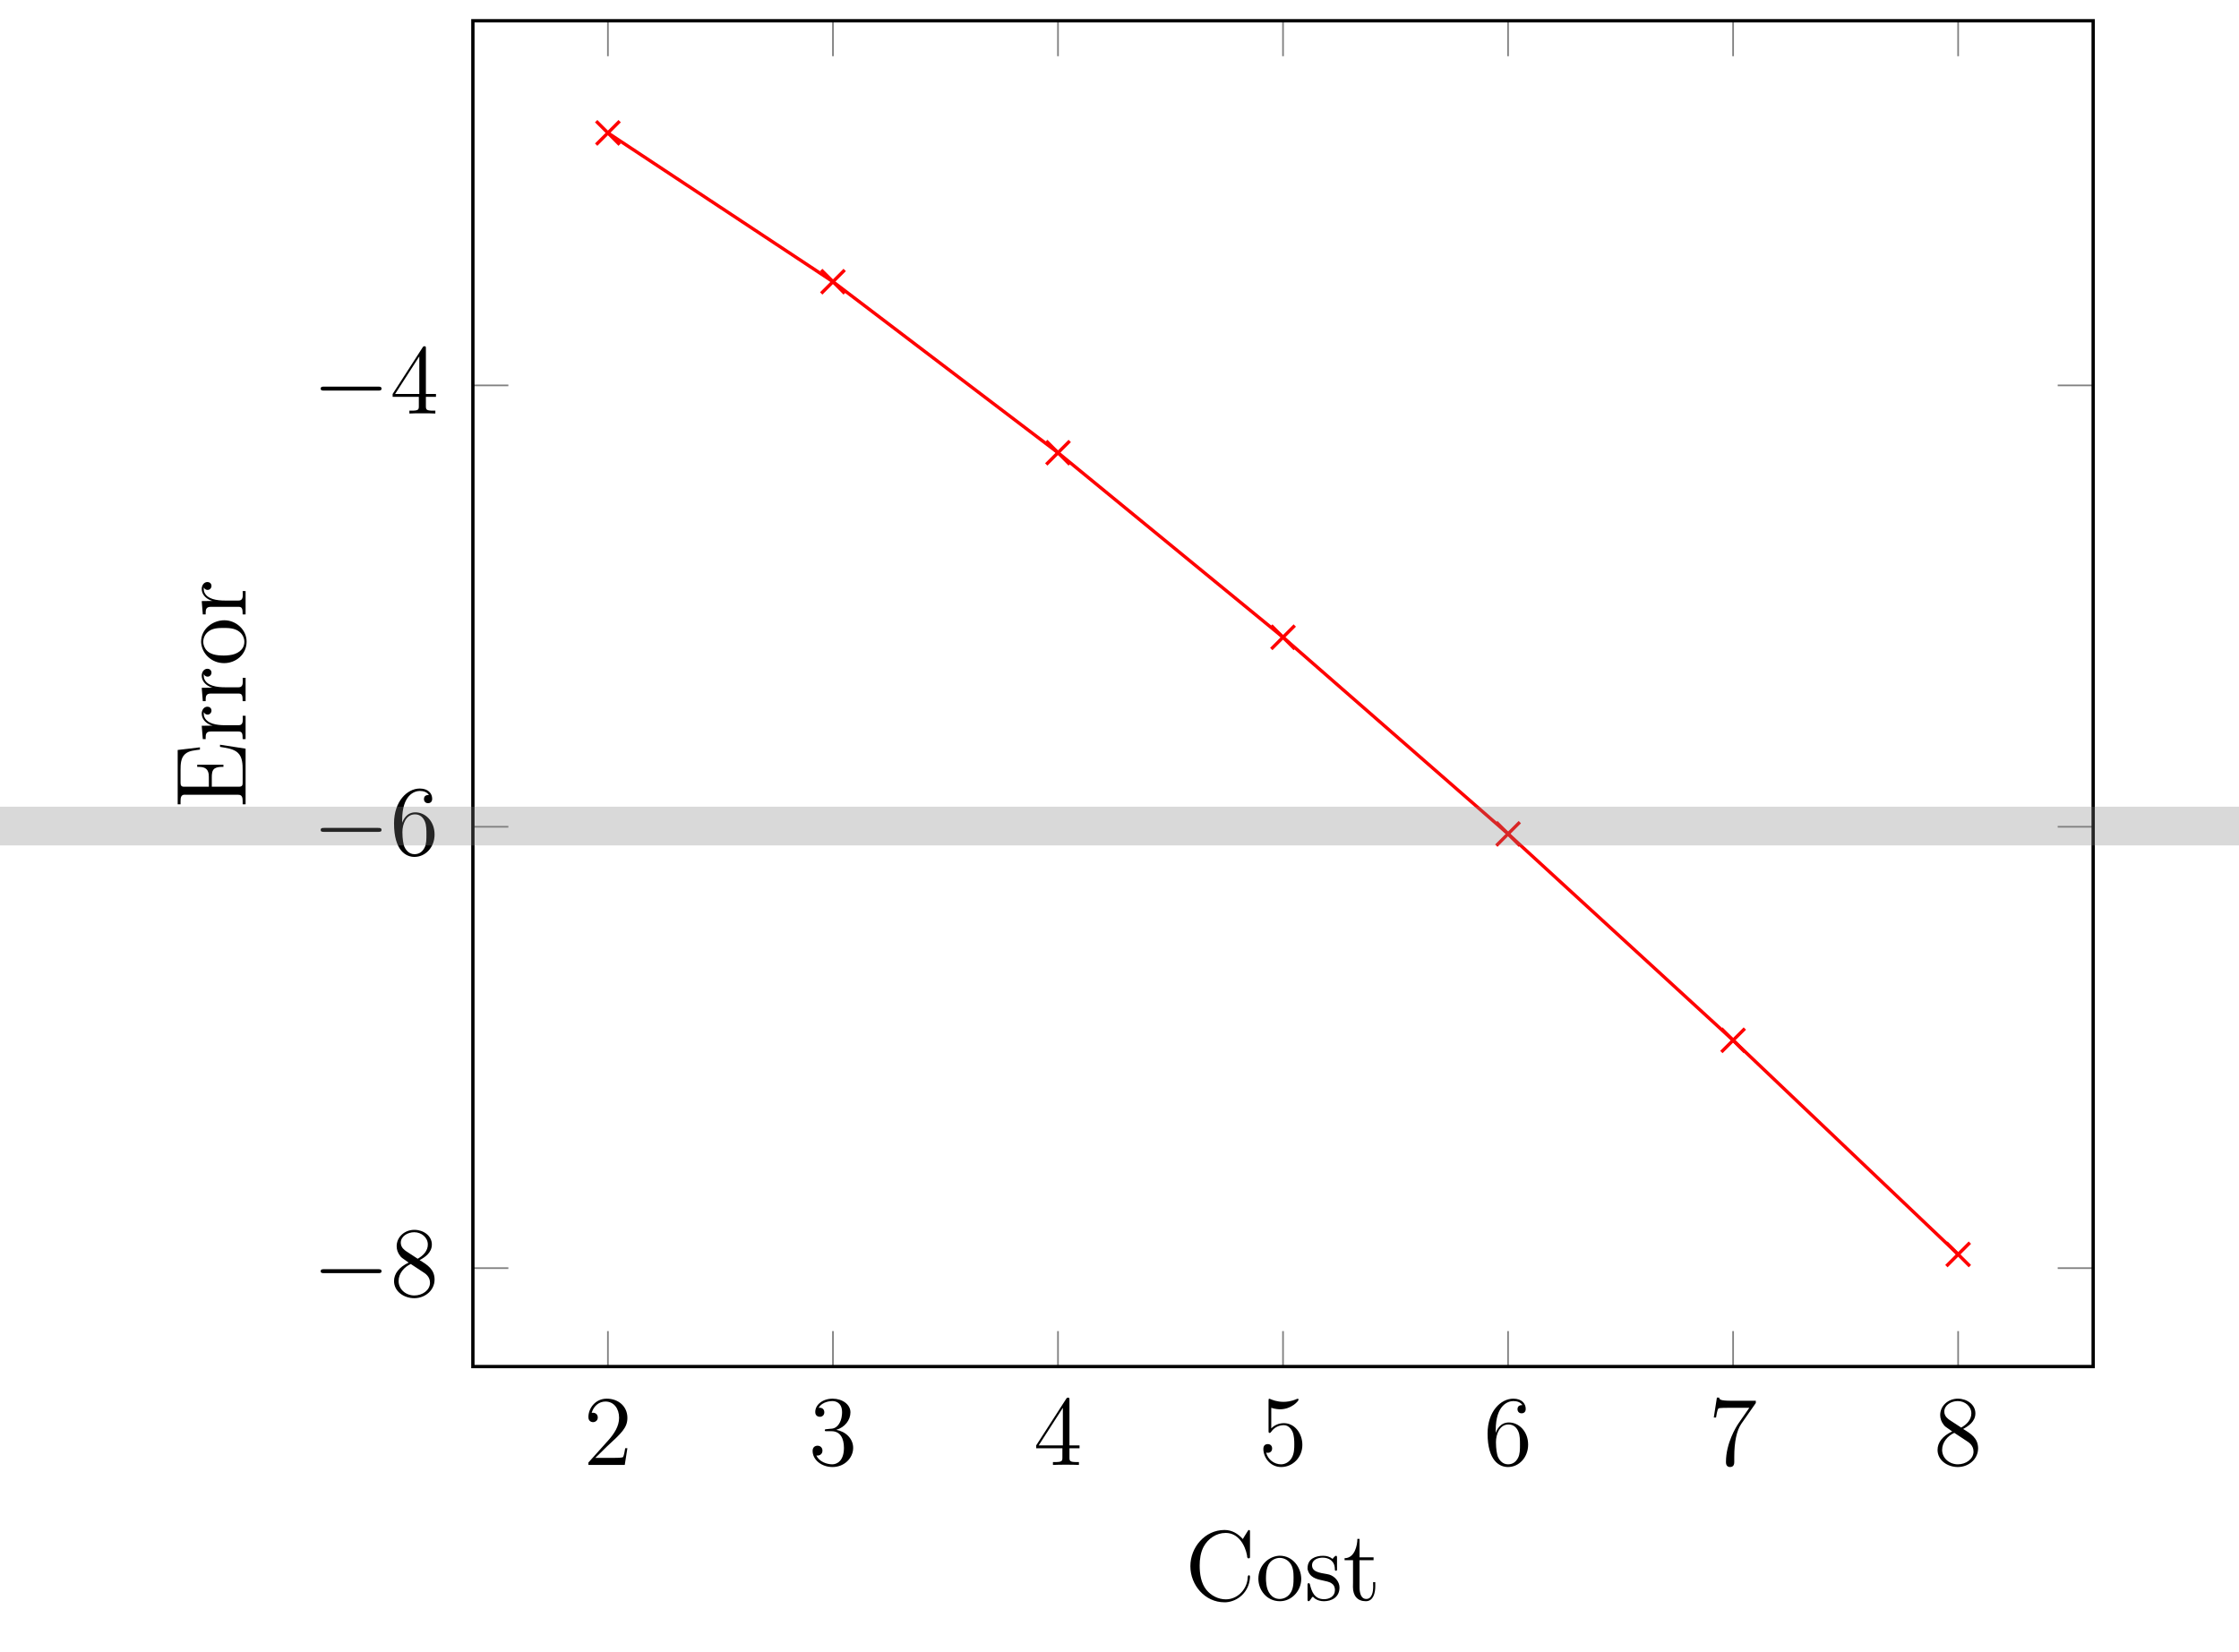 <?xml version="1.0" encoding="UTF-8"?>
<svg xmlns="http://www.w3.org/2000/svg" xmlns:xlink="http://www.w3.org/1999/xlink" width="451.276" height="333.07" viewBox="0 0 451.276 333.07">
<defs>
<g>
<g id="glyph-0-0">
<path d="M 8.844 -3.375 L 8.406 -3.375 C 8.344 -3.031 8.172 -1.922 7.984 -1.609 C 7.844 -1.422 6.688 -1.422 6.094 -1.422 L 2.375 -1.422 C 2.906 -1.891 4.141 -3.172 4.656 -3.656 C 7.719 -6.469 8.844 -7.516 8.844 -9.5 C 8.844 -11.812 7.016 -13.359 4.688 -13.359 C 2.344 -13.359 0.984 -11.375 0.984 -9.641 C 0.984 -8.625 1.875 -8.625 1.922 -8.625 C 2.344 -8.625 2.875 -8.922 2.875 -9.562 C 2.875 -10.125 2.484 -10.516 1.922 -10.516 C 1.75 -10.516 1.703 -10.516 1.641 -10.484 C 2.031 -11.859 3.109 -12.781 4.422 -12.781 C 6.125 -12.781 7.172 -11.359 7.172 -9.5 C 7.172 -7.797 6.188 -6.312 5.047 -5.016 L 0.984 -0.484 L 0.984 0 L 8.312 0 Z M 8.844 -3.375 "/>
</g>
<g id="glyph-0-1">
<path d="M 3.703 -7.219 C 3.359 -7.188 3.281 -7.172 3.281 -7 C 3.281 -6.797 3.375 -6.797 3.734 -6.797 L 4.656 -6.797 C 6.375 -6.797 7.141 -5.391 7.141 -3.453 C 7.141 -0.828 5.766 -0.125 4.781 -0.125 C 3.812 -0.125 2.172 -0.578 1.594 -1.906 C 2.234 -1.812 2.812 -2.172 2.812 -2.891 C 2.812 -3.469 2.391 -3.875 1.828 -3.875 C 1.344 -3.875 0.828 -3.594 0.828 -2.828 C 0.828 -1.047 2.609 0.422 4.844 0.422 C 7.234 0.422 9 -1.406 9 -3.438 C 9 -5.281 7.516 -6.734 5.594 -7.078 C 7.328 -7.578 8.453 -9.047 8.453 -10.609 C 8.453 -12.203 6.812 -13.359 4.859 -13.359 C 2.859 -13.359 1.359 -12.141 1.359 -10.672 C 1.359 -9.859 1.984 -9.703 2.297 -9.703 C 2.719 -9.703 3.188 -10 3.188 -10.609 C 3.188 -11.25 2.719 -11.531 2.266 -11.531 C 2.156 -11.531 2.109 -11.531 2.047 -11.516 C 2.812 -12.875 4.703 -12.875 4.797 -12.875 C 5.469 -12.875 6.766 -12.578 6.766 -10.609 C 6.766 -10.234 6.719 -9.109 6.125 -8.234 C 5.531 -7.359 4.844 -7.297 4.297 -7.281 Z M 3.703 -7.219 "/>
</g>
<g id="glyph-0-2">
<path d="M 7.25 -13.078 C 7.25 -13.469 7.25 -13.562 6.969 -13.562 C 6.812 -13.562 6.75 -13.562 6.594 -13.328 L 0.547 -3.938 L 0.547 -3.359 L 5.828 -3.359 L 5.828 -1.531 C 5.828 -0.781 5.781 -0.578 4.312 -0.578 L 3.922 -0.578 L 3.922 0 C 4.375 -0.047 5.969 -0.047 6.531 -0.047 C 7.094 -0.047 8.703 -0.047 9.156 0 L 9.156 -0.578 L 8.766 -0.578 C 7.312 -0.578 7.25 -0.781 7.25 -1.531 L 7.25 -3.359 L 9.281 -3.359 L 9.281 -3.938 L 7.25 -3.938 Z M 5.922 -11.516 L 5.922 -3.938 L 1.047 -3.938 Z M 5.922 -11.516 "/>
</g>
<g id="glyph-0-3">
<path d="M 2.578 -11.516 C 3.438 -11.234 4.141 -11.219 4.359 -11.219 C 6.625 -11.219 8.078 -12.875 8.078 -13.156 C 8.078 -13.234 8.031 -13.344 7.922 -13.344 C 7.875 -13.344 7.844 -13.344 7.656 -13.266 C 6.531 -12.781 5.562 -12.719 5.047 -12.719 C 3.719 -12.719 2.766 -13.125 2.391 -13.281 C 2.25 -13.344 2.203 -13.344 2.188 -13.344 C 2.031 -13.344 2.031 -13.219 2.031 -12.906 L 2.031 -6.938 C 2.031 -6.578 2.031 -6.453 2.266 -6.453 C 2.375 -6.453 2.391 -6.469 2.594 -6.719 C 3.156 -7.531 4.094 -8.016 5.109 -8.016 C 6.172 -8.016 6.688 -7.031 6.859 -6.688 C 7.188 -5.906 7.219 -4.922 7.219 -4.156 C 7.219 -3.391 7.219 -2.25 6.656 -1.344 C 6.203 -0.625 5.422 -0.125 4.547 -0.125 C 3.219 -0.125 1.906 -1.031 1.547 -2.484 C 1.641 -2.453 1.766 -2.438 1.875 -2.438 C 2.203 -2.438 2.75 -2.625 2.75 -3.312 C 2.75 -3.875 2.375 -4.203 1.875 -4.203 C 1.5 -4.203 0.984 -4.016 0.984 -3.234 C 0.984 -1.531 2.344 0.422 4.578 0.422 C 6.859 0.422 8.844 -1.484 8.844 -4.031 C 8.844 -6.438 7.234 -8.422 5.125 -8.422 C 3.984 -8.422 3.094 -7.922 2.578 -7.359 Z M 2.578 -11.516 "/>
</g>
<g id="glyph-0-4">
<path d="M 2.469 -7 C 2.469 -12.078 4.938 -12.875 6.031 -12.875 C 6.75 -12.875 7.469 -12.656 7.859 -12.062 C 7.609 -12.062 6.859 -12.062 6.859 -11.234 C 6.859 -10.797 7.156 -10.406 7.672 -10.406 C 8.172 -10.406 8.516 -10.703 8.516 -11.297 C 8.516 -12.344 7.75 -13.359 6.016 -13.359 C 3.469 -13.359 0.828 -10.766 0.828 -6.344 C 0.828 -0.828 3.234 0.422 4.938 0.422 C 7.141 0.422 9 -1.484 9 -4.094 C 9 -6.766 7.141 -8.562 5.125 -8.562 C 3.328 -8.562 2.672 -7.016 2.469 -6.453 Z M 4.938 -0.125 C 3.672 -0.125 3.078 -1.25 2.891 -1.672 C 2.719 -2.188 2.516 -3.172 2.516 -4.578 C 2.516 -6.172 3.234 -8.156 5.047 -8.156 C 6.156 -8.156 6.734 -7.422 7.031 -6.734 C 7.359 -5.984 7.359 -4.984 7.359 -4.125 C 7.359 -3.094 7.359 -2.188 6.969 -1.422 C 6.469 -0.469 5.75 -0.125 4.938 -0.125 Z M 4.938 -0.125 "/>
</g>
<g id="glyph-0-5">
<path d="M 9.547 -12.484 L 9.547 -12.938 L 4.703 -12.938 C 2.266 -12.938 2.234 -13.203 2.156 -13.578 L 1.703 -13.578 L 1.078 -9.562 L 1.531 -9.562 C 1.594 -9.922 1.766 -11.172 2.031 -11.391 C 2.188 -11.516 3.703 -11.516 3.984 -11.516 L 8.234 -11.516 L 6.109 -8.453 C 5.562 -7.672 3.531 -4.375 3.531 -0.609 C 3.531 -0.375 3.531 0.422 4.359 0.422 C 5.203 0.422 5.203 -0.359 5.203 -0.625 L 5.203 -1.625 C 5.203 -4.625 5.688 -6.953 6.625 -8.297 Z M 9.547 -12.484 "/>
</g>
<g id="glyph-0-6">
<path d="M 5.984 -7.25 C 7 -7.797 8.453 -8.719 8.453 -10.406 C 8.453 -12.156 6.766 -13.359 4.922 -13.359 C 2.938 -13.359 1.359 -11.891 1.359 -10.062 C 1.359 -9.391 1.562 -8.703 2.125 -8.016 C 2.344 -7.75 2.375 -7.734 3.781 -6.75 C 1.828 -5.844 0.828 -4.5 0.828 -3.031 C 0.828 -0.906 2.859 0.422 4.906 0.422 C 7.141 0.422 9 -1.219 9 -3.328 C 9 -5.391 7.562 -6.297 5.984 -7.25 Z M 3.25 -9.062 C 3 -9.25 2.188 -9.766 2.188 -10.75 C 2.188 -12.062 3.562 -12.875 4.906 -12.875 C 6.344 -12.875 7.641 -11.828 7.641 -10.391 C 7.641 -9.156 6.75 -8.172 5.594 -7.531 Z M 4.203 -6.469 L 6.625 -4.875 C 7.156 -4.547 8.078 -3.922 8.078 -2.688 C 8.078 -1.172 6.531 -0.125 4.922 -0.125 C 3.219 -0.125 1.75 -1.359 1.75 -3.031 C 1.75 -4.594 2.891 -5.875 4.203 -6.469 Z M 4.203 -6.469 "/>
</g>
<g id="glyph-1-0">
<path d="M 13.234 -4.625 C 13.578 -4.625 13.938 -4.625 13.938 -5.016 C 13.938 -5.422 13.578 -5.422 13.234 -5.422 L 2.375 -5.422 C 2.031 -5.422 1.672 -5.422 1.672 -5.016 C 1.672 -4.625 2.031 -4.625 2.375 -4.625 Z M 13.234 -4.625 "/>
</g>
<g id="glyph-2-0">
<path d="M 11.656 -12.344 C 10.672 -13.422 9.484 -14.172 7.953 -14.172 C 4.031 -14.172 1.078 -10.688 1.078 -6.875 C 1.078 -3.078 4 0.406 7.938 0.406 L 8.234 0.406 C 10.703 0.234 12.844 -1.688 13.078 -4.422 C 13.094 -4.516 13.094 -4.594 13.094 -4.703 C 13.094 -4.859 13.078 -5.047 12.875 -5.047 C 12.562 -5.047 12.656 -4.406 12.578 -4.062 C 12.25 -1.984 10.469 -0.188 8.219 -0.188 C 6.734 -0.188 5.266 -0.922 4.312 -2.094 C 3.219 -3.438 2.953 -5.328 2.953 -7 C 2.953 -8.266 3.141 -9.641 3.75 -10.797 C 4.625 -12.422 6.297 -13.578 8.203 -13.578 C 10.75 -13.578 12.109 -11.125 12.5 -9.047 C 12.516 -8.844 12.484 -8.453 12.812 -8.453 C 13.047 -8.453 13.094 -8.562 13.094 -8.719 L 13.094 -13.922 C 13.094 -14.047 13.047 -14.172 12.906 -14.172 C 12.734 -14.172 12.641 -13.938 12.562 -13.828 L 12 -12.922 C 11.875 -12.719 11.75 -12.531 11.656 -12.344 Z M 11.656 -12.344 "/>
</g>
<g id="glyph-2-1">
<path d="M 4.625 -8.969 C 2.469 -8.766 0.578 -6.891 0.578 -4.344 C 0.578 -2.047 2.266 0.188 4.922 0.188 C 7.328 0.188 9.219 -1.953 9.219 -4.297 C 9.219 -6.547 7.562 -8.984 4.875 -8.984 C 4.797 -8.984 4.703 -8.969 4.625 -8.969 Z M 2.125 -3.875 C 2.109 -4.031 2.109 -4.203 2.109 -4.359 C 2.109 -5.75 2.25 -7.578 3.797 -8.297 C 4.141 -8.453 4.516 -8.547 4.875 -8.547 C 5.641 -8.547 6.391 -8.203 6.891 -7.594 C 7.594 -6.766 7.672 -5.641 7.672 -4.594 C 7.672 -3.469 7.656 -2.188 6.891 -1.25 C 6.391 -0.625 5.641 -0.266 4.875 -0.266 C 3.219 -0.266 2.344 -1.766 2.188 -3.25 C 2.156 -3.453 2.156 -3.672 2.125 -3.875 Z M 2.125 -3.875 "/>
</g>
<g id="glyph-2-2">
<path d="M 5.703 -8.344 C 5.141 -8.797 4.484 -8.969 3.781 -8.969 C 2.328 -8.969 0.656 -8.406 0.656 -6.469 L 0.656 -6.297 C 1.406 -2.906 6.172 -4.984 6.172 -2.031 C 6.172 -0.781 5.047 -0.219 3.984 -0.219 C 1.969 -0.219 1.469 -1.844 1.125 -3.234 C 1.078 -3.359 1.031 -3.453 0.891 -3.453 C 0.703 -3.453 0.656 -3.312 0.656 -3.172 L 0.656 -0.062 C 0.656 0.047 0.703 0.188 0.859 0.188 C 1.203 0.188 1.484 -0.688 1.703 -0.688 L 1.734 -0.688 C 1.875 -0.641 1.969 -0.484 2.094 -0.375 C 2.625 0.016 3.281 0.188 3.953 0.188 C 5.453 0.188 7.094 -0.562 7.094 -2.578 C 7.094 -3.75 6.156 -4.828 5.047 -5.172 C 3.953 -5.5 1.562 -5.422 1.562 -7.047 C 1.562 -8.203 2.766 -8.594 3.719 -8.594 C 4.875 -8.594 6.156 -7.984 6.156 -6.266 C 6.156 -6.094 6.172 -5.953 6.391 -5.953 C 6.547 -5.953 6.594 -6.062 6.594 -6.203 L 6.594 -8.719 C 6.594 -8.828 6.531 -8.969 6.406 -8.969 C 6.156 -8.969 5.828 -8.484 5.703 -8.344 Z M 5.703 -8.344 "/>
</g>
<g id="glyph-2-3">
<path d="M 2.938 -12.375 C 2.938 -11.078 2.406 -8.484 0.359 -8.484 L 0.359 -8.078 L 2.062 -8.078 L 2.062 -3.531 C 2.062 -3.25 2.047 -2.969 2.047 -2.688 C 2.047 -0.891 2.969 0.188 4.641 0.188 C 6.188 0.188 6.547 -1.547 6.547 -2.797 L 6.547 -3.656 L 6.109 -3.656 C 6.109 -3.359 6.125 -3.047 6.125 -2.75 C 6.125 -1.891 5.969 -0.266 4.734 -0.266 C 3.594 -0.266 3.375 -1.641 3.375 -2.625 L 3.375 -8.078 L 6.203 -8.078 L 6.203 -8.656 L 3.375 -8.656 L 3.375 -12.375 Z M 2.938 -12.375 "/>
</g>
<g id="glyph-3-0">
<path d="M -13.703 -0.797 L -13.125 -0.797 L -13.125 -1.422 C -13.125 -2.109 -13.047 -2.734 -12.312 -2.734 C -12.203 -2.734 -12.062 -2.719 -11.938 -2.719 L -1.484 -2.719 C -0.688 -2.719 -0.609 -2.094 -0.609 -1.422 L -0.609 -0.797 L -0.016 -0.797 L -0.016 -12.016 L -5.172 -12.812 L -5.172 -12.375 C -3.938 -12.156 -2.469 -12.031 -1.562 -11.172 C -0.641 -10.281 -0.609 -8.875 -0.609 -7.672 L -0.609 -5.188 C -0.609 -4.703 -0.656 -4.344 -1.344 -4.344 L -6.828 -4.344 L -6.828 -6.234 C -6.828 -6.906 -6.797 -7.656 -6.234 -8.031 C -5.781 -8.312 -5.203 -8.344 -4.688 -8.344 L -4.484 -8.344 L -4.484 -8.781 L -9.766 -8.781 L -9.766 -8.344 L -9.562 -8.344 C -8.547 -8.344 -7.641 -8.172 -7.453 -6.891 C -7.422 -6.516 -7.422 -6.156 -7.422 -5.766 L -7.422 -4.344 L -12.438 -4.344 C -13.062 -4.344 -13.125 -4.719 -13.125 -5.188 L -13.125 -7.719 C -13.125 -8.797 -13.094 -10.141 -12.234 -10.906 C -11.438 -11.641 -10.25 -11.672 -9.219 -11.828 L -9.219 -12.281 L -13.703 -11.75 Z M -13.703 -0.797 "/>
</g>
<g id="glyph-3-1">
<path d="M -8.641 -0.562 L -8.062 -0.562 L -8.062 -0.891 C -8.062 -1.484 -8 -2.094 -7.047 -2.094 L -1.453 -2.094 C -0.703 -2.094 -0.609 -1.703 -0.609 -0.562 L -0.016 -0.562 L -0.016 -5.266 L -0.609 -5.266 C -0.609 -5.047 -0.578 -4.797 -0.578 -4.562 C -0.578 -3.922 -0.688 -3.359 -1.422 -3.359 L -4.156 -3.359 C -5.703 -3.359 -7.922 -3.594 -8.406 -5.25 C -8.438 -5.406 -8.453 -5.547 -8.453 -5.703 C -8.453 -5.812 -8.438 -5.891 -8.438 -5.984 L -8.422 -5.984 C -8.297 -5.688 -8 -5.5 -7.672 -5.5 C -7.219 -5.5 -6.891 -5.891 -6.891 -6.297 C -6.891 -6.812 -7.297 -7.094 -7.703 -7.094 C -8.438 -7.094 -8.859 -6.391 -8.859 -5.703 C -8.859 -4.641 -8.094 -3.859 -7.219 -3.469 C -7.031 -3.391 -6.828 -3.297 -6.625 -3.281 L -8.859 -3.25 Z M -8.641 -0.562 "/>
</g>
<g id="glyph-3-2">
<path d="M -8.969 -4.625 C -8.766 -2.469 -6.891 -0.578 -4.344 -0.578 C -2.047 -0.578 0.188 -2.266 0.188 -4.922 C 0.188 -7.328 -1.953 -9.219 -4.297 -9.219 C -6.547 -9.219 -8.984 -7.562 -8.984 -4.875 C -8.984 -4.797 -8.969 -4.703 -8.969 -4.625 Z M -3.875 -2.125 C -4.031 -2.109 -4.203 -2.109 -4.359 -2.109 C -5.75 -2.109 -7.578 -2.25 -8.297 -3.797 C -8.453 -4.141 -8.547 -4.516 -8.547 -4.875 C -8.547 -5.641 -8.203 -6.391 -7.594 -6.891 C -6.766 -7.594 -5.641 -7.672 -4.594 -7.672 C -3.469 -7.672 -2.188 -7.656 -1.25 -6.891 C -0.625 -6.391 -0.266 -5.641 -0.266 -4.875 C -0.266 -3.219 -1.766 -2.344 -3.25 -2.188 C -3.453 -2.156 -3.672 -2.156 -3.875 -2.125 Z M -3.875 -2.125 "/>
</g>
</g>
<clipPath id="clip-0">
<path clip-rule="nonzero" d="M 0 162 L 451.277 162 L 451.277 171 L 0 171 Z M 0 162 "/>
</clipPath>
</defs>
<path fill="none" stroke-width="0.199" stroke-linecap="butt" stroke-linejoin="miter" stroke="rgb(50%, 50%, 50%)" stroke-opacity="1" stroke-miterlimit="10" d="M 0 -13.451 L 0 -9.198 M 26.982 -13.451 L 26.982 -9.198 M 53.964 -13.451 L 53.964 -9.198 M 80.946 -13.451 L 80.946 -9.198 M 107.928 -13.451 L 107.928 -9.198 M 134.91 -13.451 L 134.91 -9.198 M 161.892 -13.451 L 161.892 -9.198 M 0 147.949 L 0 143.697 M 26.982 147.949 L 26.982 143.697 M 53.964 147.949 L 53.964 143.697 M 80.946 147.949 L 80.946 143.697 M 107.928 147.949 L 107.928 143.697 M 134.91 147.949 L 134.91 143.697 M 161.892 147.949 L 161.892 143.697 " transform="matrix(1.681, 0, 0, -1.681, 122.527, 252.886)"/>
<path fill="none" stroke-width="0.199" stroke-linecap="butt" stroke-linejoin="miter" stroke="rgb(50%, 50%, 50%)" stroke-opacity="1" stroke-miterlimit="10" d="M -16.191 -1.646 L -11.937 -1.646 M -16.191 51.286 L -11.937 51.286 M -16.191 104.22 L -11.937 104.22 M 178.083 -1.646 L 173.83 -1.646 M 178.083 51.286 L 173.83 51.286 M 178.083 104.22 L 173.83 104.22 " transform="matrix(1.681, 0, 0, -1.681, 122.527, 252.886)"/>
<path fill="none" stroke-width="0.399" stroke-linecap="butt" stroke-linejoin="miter" stroke="rgb(0%, 0%, 0%)" stroke-opacity="1" stroke-miterlimit="10" d="M -16.191 -13.451 L -16.191 147.949 L 178.083 147.949 L 178.083 -13.451 Z M -16.191 -13.451 " transform="matrix(1.681, 0, 0, -1.681, 122.527, 252.886)"/>
<g fill="rgb(0%, 0%, 0%)" fill-opacity="1">
<use xlink:href="#glyph-0-0" x="117.608" y="295.329"/>
</g>
<g fill="rgb(0%, 0%, 0%)" fill-opacity="1">
<use xlink:href="#glyph-0-1" x="162.956" y="295.329"/>
</g>
<g fill="rgb(0%, 0%, 0%)" fill-opacity="1">
<use xlink:href="#glyph-0-2" x="208.301" y="295.329"/>
</g>
<g fill="rgb(0%, 0%, 0%)" fill-opacity="1">
<use xlink:href="#glyph-0-3" x="253.649" y="295.329"/>
</g>
<g fill="rgb(0%, 0%, 0%)" fill-opacity="1">
<use xlink:href="#glyph-0-4" x="298.997" y="295.329"/>
</g>
<g fill="rgb(0%, 0%, 0%)" fill-opacity="1">
<use xlink:href="#glyph-0-5" x="344.342" y="295.329"/>
</g>
<g fill="rgb(0%, 0%, 0%)" fill-opacity="1">
<use xlink:href="#glyph-0-6" x="389.69" y="295.329"/>
</g>
<g fill="rgb(0%, 0%, 0%)" fill-opacity="1">
<use xlink:href="#glyph-1-0" x="62.961" y="261.291"/>
</g>
<g fill="rgb(0%, 0%, 0%)" fill-opacity="1">
<use xlink:href="#glyph-0-6" x="78.59" y="261.291"/>
</g>
<g fill="rgb(0%, 0%, 0%)" fill-opacity="1">
<use xlink:href="#glyph-1-0" x="62.961" y="172.328"/>
</g>
<g fill="rgb(0%, 0%, 0%)" fill-opacity="1">
<use xlink:href="#glyph-0-4" x="78.59" y="172.328"/>
</g>
<g fill="rgb(0%, 0%, 0%)" fill-opacity="1">
<use xlink:href="#glyph-1-0" x="62.961" y="83.366"/>
</g>
<g fill="rgb(0%, 0%, 0%)" fill-opacity="1">
<use xlink:href="#glyph-0-2" x="78.59" y="83.366"/>
</g>
<path fill="none" stroke-width="0.399" stroke-linecap="butt" stroke-linejoin="miter" stroke="rgb(100%, 0%, 0%)" stroke-opacity="1" stroke-miterlimit="10" d="M 0 134.498 L 26.982 116.655 L 53.964 96.146 L 80.946 74.012 L 107.928 50.433 L 134.91 25.68 L 161.892 -0.001 " transform="matrix(1.681, 0, 0, -1.681, 122.527, 252.886)"/>
<path fill="none" stroke-width="0.399" stroke-linecap="butt" stroke-linejoin="miter" stroke="rgb(100%, 0%, 0%)" stroke-opacity="1" stroke-miterlimit="10" d="M -1.408 133.09 L 1.409 135.907 M -1.408 135.907 L 1.409 133.09 " transform="matrix(1.681, 0, 0, -1.681, 122.527, 252.886)"/>
<path fill="none" stroke-width="0.399" stroke-linecap="butt" stroke-linejoin="miter" stroke="rgb(100%, 0%, 0%)" stroke-opacity="1" stroke-miterlimit="10" d="M 25.574 115.247 L 28.391 118.063 M 25.574 118.063 L 28.391 115.247 " transform="matrix(1.681, 0, 0, -1.681, 122.527, 252.886)"/>
<path fill="none" stroke-width="0.399" stroke-linecap="butt" stroke-linejoin="miter" stroke="rgb(100%, 0%, 0%)" stroke-opacity="1" stroke-miterlimit="10" d="M 52.556 94.737 L 55.373 97.554 M 52.556 97.554 L 55.373 94.737 " transform="matrix(1.681, 0, 0, -1.681, 122.527, 252.886)"/>
<path fill="none" stroke-width="0.399" stroke-linecap="butt" stroke-linejoin="miter" stroke="rgb(100%, 0%, 0%)" stroke-opacity="1" stroke-miterlimit="10" d="M 79.538 72.604 L 82.355 75.421 M 79.538 75.421 L 82.355 72.604 " transform="matrix(1.681, 0, 0, -1.681, 122.527, 252.886)"/>
<path fill="none" stroke-width="0.399" stroke-linecap="butt" stroke-linejoin="miter" stroke="rgb(100%, 0%, 0%)" stroke-opacity="1" stroke-miterlimit="10" d="M 106.52 49.022 L 109.337 51.841 M 106.52 51.841 L 109.337 49.022 " transform="matrix(1.681, 0, 0, -1.681, 122.527, 252.886)"/>
<path fill="none" stroke-width="0.399" stroke-linecap="butt" stroke-linejoin="miter" stroke="rgb(100%, 0%, 0%)" stroke-opacity="1" stroke-miterlimit="10" d="M 133.502 24.271 L 136.319 27.088 M 133.502 27.088 L 136.319 24.271 " transform="matrix(1.681, 0, 0, -1.681, 122.527, 252.886)"/>
<path fill="none" stroke-width="0.399" stroke-linecap="butt" stroke-linejoin="miter" stroke="rgb(100%, 0%, 0%)" stroke-opacity="1" stroke-miterlimit="10" d="M 160.484 -1.409 L 163.301 1.41 M 160.484 1.41 L 163.301 -1.409 " transform="matrix(1.681, 0, 0, -1.681, 122.527, 252.886)"/>
<g fill="rgb(0%, 0%, 0%)" fill-opacity="1">
<use xlink:href="#glyph-2-0" x="238.844" y="322.614"/>
<use xlink:href="#glyph-2-1" x="253.05" y="322.614"/>
<use xlink:href="#glyph-2-2" x="262.885" y="322.614"/>
<use xlink:href="#glyph-2-3" x="270.643" y="322.614"/>
</g>
<g fill="rgb(0%, 0%, 0%)" fill-opacity="1">
<use xlink:href="#glyph-3-0" x="49.516" y="162.945"/>
<use xlink:href="#glyph-3-1" x="49.516" y="149.563"/>
<use xlink:href="#glyph-3-1" x="49.516" y="141.914"/>
<use xlink:href="#glyph-3-2" x="49.516" y="134.265"/>
<use xlink:href="#glyph-3-1" x="49.516" y="124.429"/>
</g>
<g clip-path="url(#clip-0)">
<path fill-rule="nonzero" fill="rgb(50%, 50%, 50%)" fill-opacity="0.3" d="M -0.004 170.438 L 451.277 170.438 L 451.277 162.633 L -0.004 162.633 Z M -0.004 170.438 "/>
</g>
</svg>
